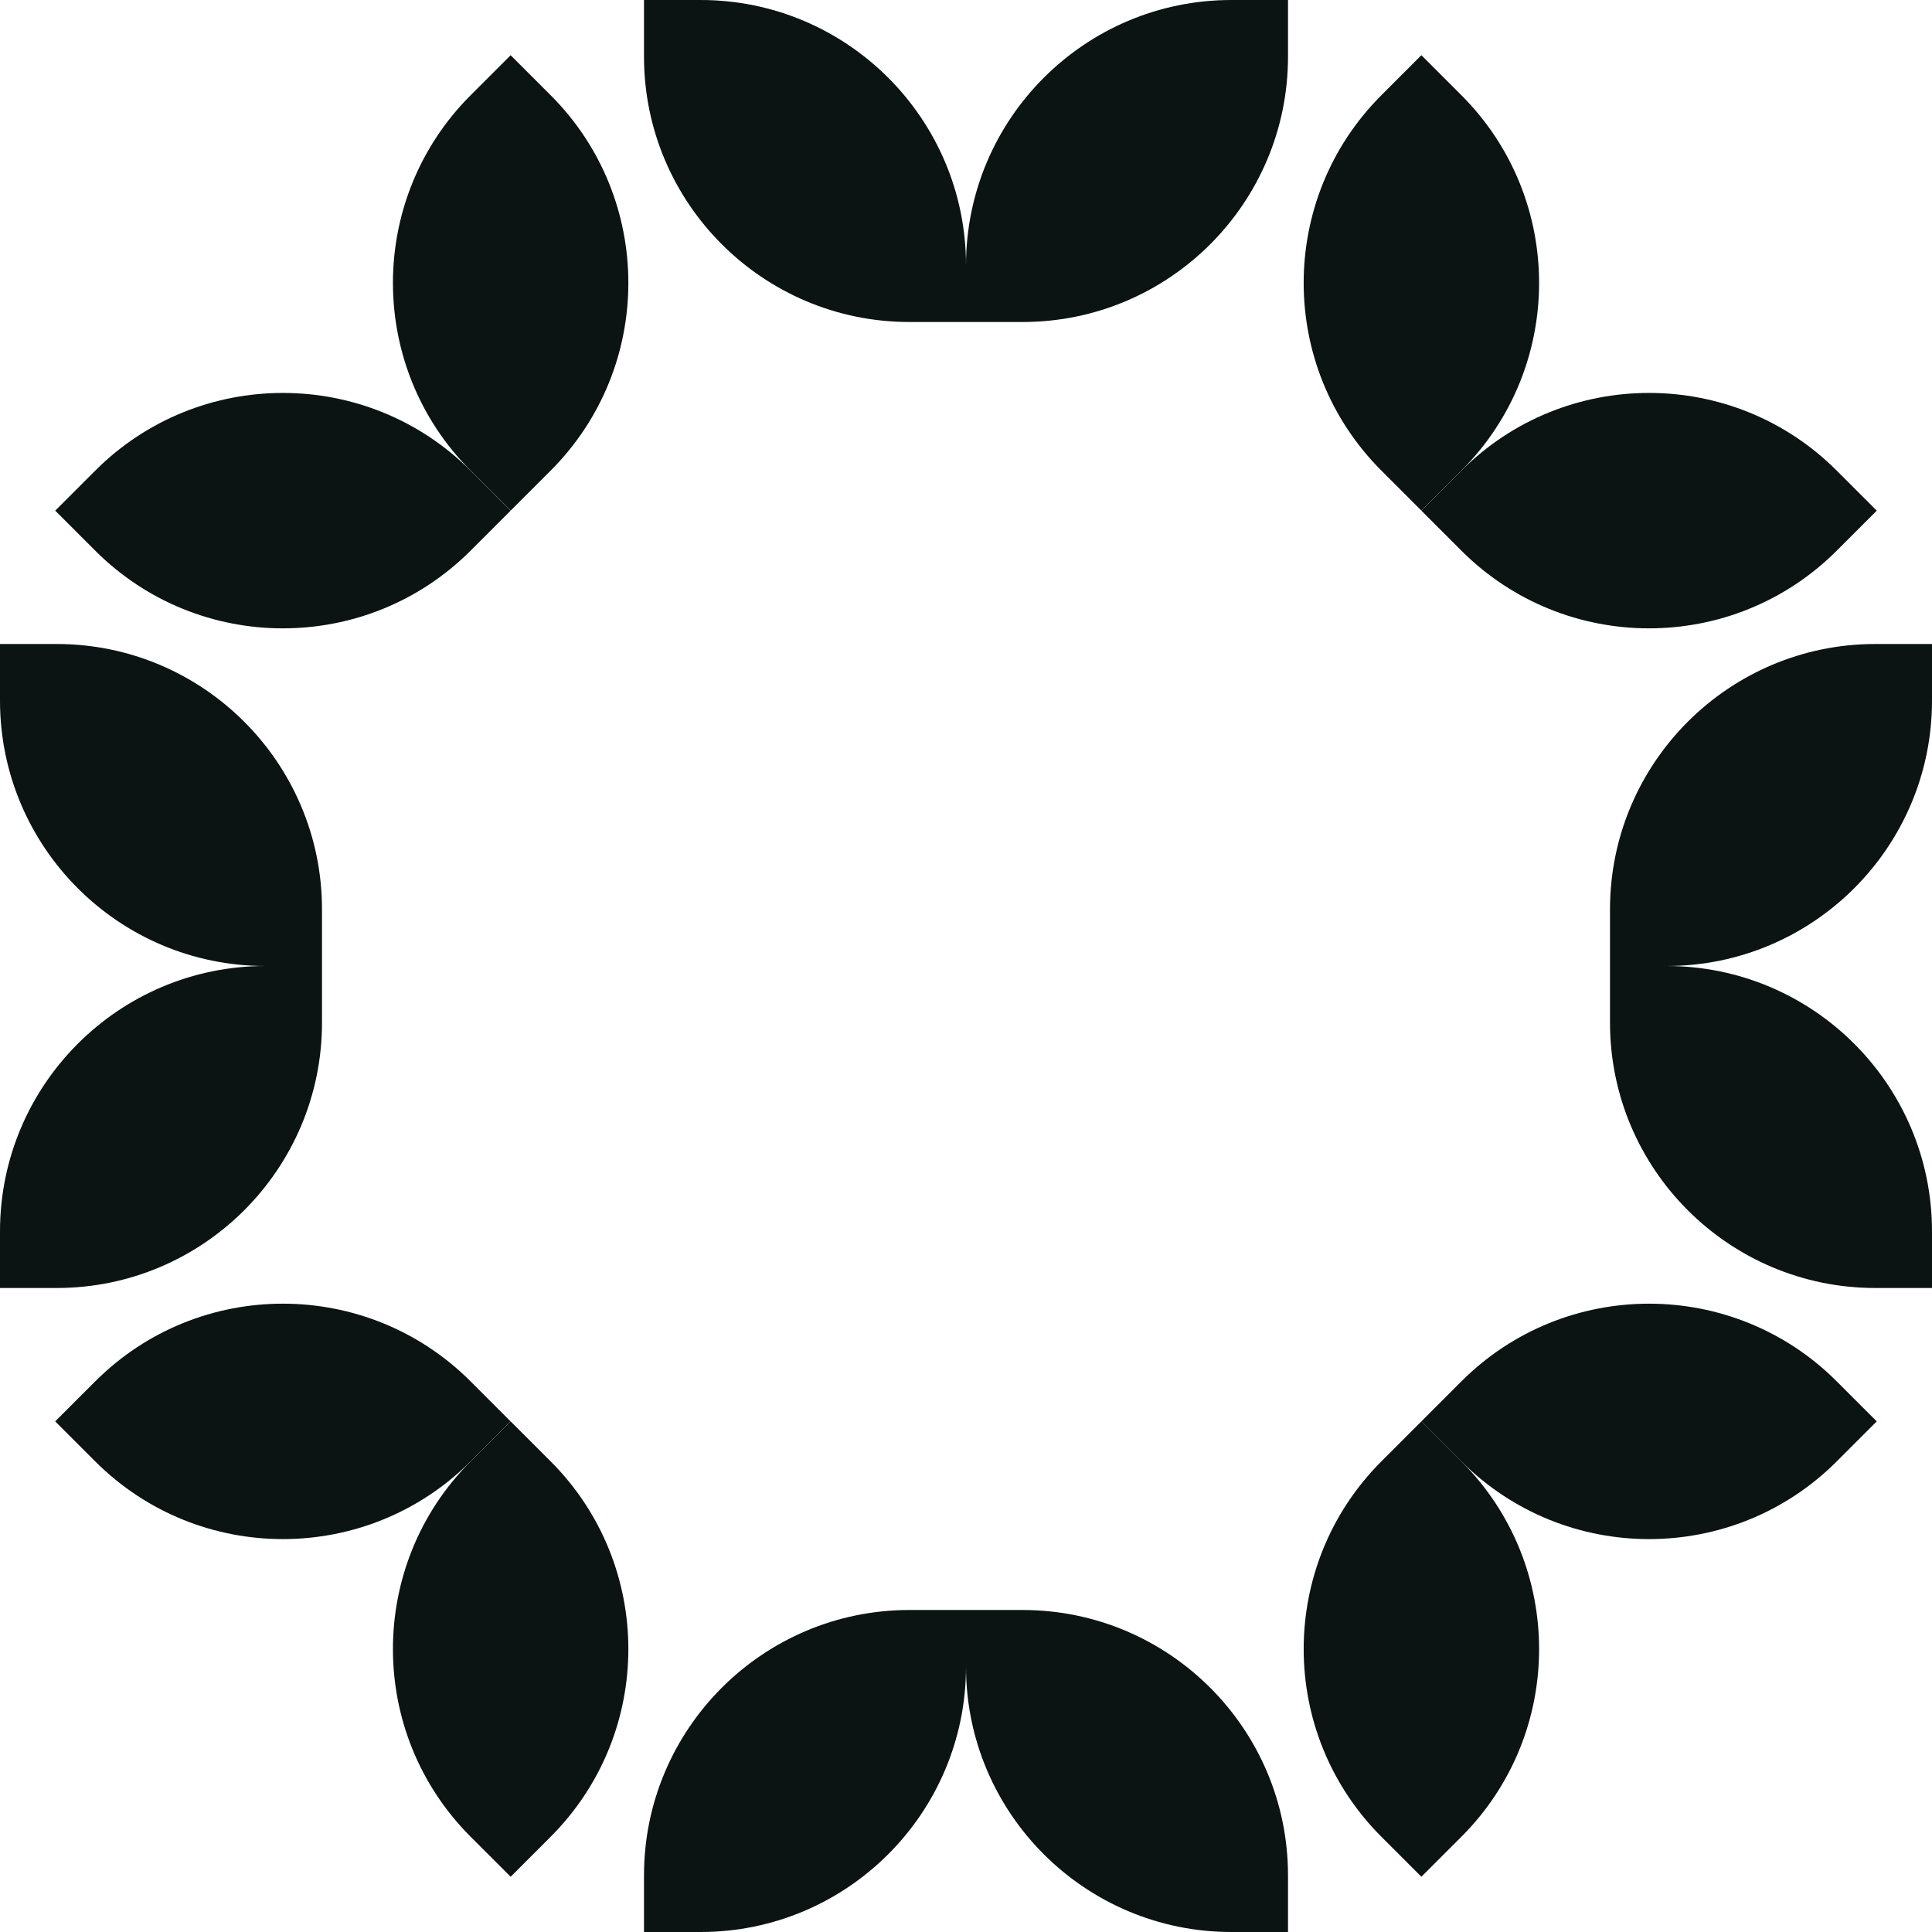 <?xml version="1.0" encoding="UTF-8"?>
<svg id="Layer_1" xmlns="http://www.w3.org/2000/svg" version="1.1" viewBox="0 0 300 300">
  <!-- Generator: Adobe Illustrator 29.0.0, SVG Export Plug-In . SVG Version: 2.1.0 Build 186)  -->
  <defs>
    <style>
      .st0 {
        fill: #0b1313;
      }
    </style>
  </defs>
  <g>
    <path class="st0" d="M100,0h8.79C131.54,0,150,18.46,150,41.21v8.79h-8.79c-22.74,0-41.21-18.46-41.21-41.21V0h0Z"/>
    <path class="st0" d="M150,0h8.79C181.54,0,200,18.46,200,41.21v8.79h-8.79c-22.74,0-41.21-18.46-41.21-41.21V0h0Z" transform="translate(200 -150) rotate(90)"/>
  </g>
  <g>
    <path class="st0" d="M18.93,54.29h8.79c22.74,0,41.21,18.46,41.21,41.21v8.79h-8.79c-22.74,0-41.21-18.46-41.21-41.21v-8.79h0Z" transform="translate(-43.2 54.29) rotate(-45)"/>
    <path class="st0" d="M54.29,18.93h8.79c22.74,0,41.21,18.46,41.21,41.21v8.79h-8.79c-22.74,0-41.21-18.46-41.21-41.21v-8.79h0Z" transform="translate(54.29 -43.2) rotate(45)"/>
  </g>
  <g>
    <path class="st0" d="M0,150h8.79c22.74,0,41.21,18.46,41.21,41.21v8.79h-8.79C18.46,200,0,181.54,0,158.79v-8.79H0Z" transform="translate(-150 200) rotate(-90)"/>
    <path class="st0" d="M0,100h8.79c22.74,0,41.21,18.46,41.21,41.21v8.79h-8.79C18.46,150,0,131.54,0,108.79v-8.79H0Z"/>
  </g>
  <g>
    <path class="st0" d="M54.29,231.07h8.79c22.74,0,41.21,18.46,41.21,41.21v8.79h-8.79c-22.74,0-41.21-18.46-41.21-41.21v-8.79h0Z" transform="translate(-45.71 493.2) rotate(-135)"/>
    <path class="st0" d="M18.93,195.71h8.79c22.74,0,41.21,18.46,41.21,41.21v8.79h-8.79c-22.74,0-41.21-18.46-41.21-41.21v-8.79h0Z" transform="translate(-143.2 95.71) rotate(-45)"/>
  </g>
  <g>
    <path class="st0" d="M150,250h8.79c22.74,0,41.21,18.46,41.21,41.21v8.79h-8.79c-22.74,0-41.21-18.46-41.21-41.21v-8.79h0Z" transform="translate(350 550) rotate(-180)"/>
    <path class="st0" d="M100,250h8.79c22.74,0,41.21,18.46,41.21,41.21v8.79h-8.79c-22.74,0-41.21-18.46-41.21-41.21v-8.79h0Z" transform="translate(-150 400) rotate(-90)"/>
  </g>
  <g>
    <path class="st0" d="M231.07,195.71h8.79c22.74,0,41.21,18.46,41.21,41.21v8.79h-8.79c-22.74,0-41.21-18.46-41.21-41.21v-8.79h0Z" transform="translate(593.2 195.71) rotate(135)"/>
    <path class="st0" d="M195.71,231.07h8.79c22.74,0,41.21,18.46,41.21,41.21v8.79h-8.79c-22.74,0-41.21-18.46-41.21-41.21v-8.79h0Z" transform="translate(195.71 593.2) rotate(-135)"/>
  </g>
  <g>
    <path class="st0" d="M250,100h8.79c22.74,0,41.21,18.46,41.21,41.21v8.79h-8.79c-22.74,0-41.21-18.46-41.21-41.21v-8.79h0Z" transform="translate(400 -150) rotate(90)"/>
    <path class="st0" d="M250,150h8.79c22.74,0,41.21,18.46,41.21,41.21v8.79h-8.79c-22.74,0-41.21-18.46-41.21-41.21v-8.79h0Z" transform="translate(550 350) rotate(-180)"/>
  </g>
  <g>
    <path class="st0" d="M195.71,18.93h8.79c22.74,0,41.21,18.46,41.21,41.21v8.79h-8.79c-22.74,0-41.21-18.46-41.21-41.21v-8.79h0Z" transform="translate(95.71 -143.2) rotate(45)"/>
    <path class="st0" d="M231.07,54.29h8.79c22.74,0,41.21,18.46,41.21,41.21v8.79h-8.79c-22.74,0-41.21-18.46-41.21-41.21v-8.79h0Z" transform="translate(493.2 -45.71) rotate(135)"/>
  </g>
</svg>